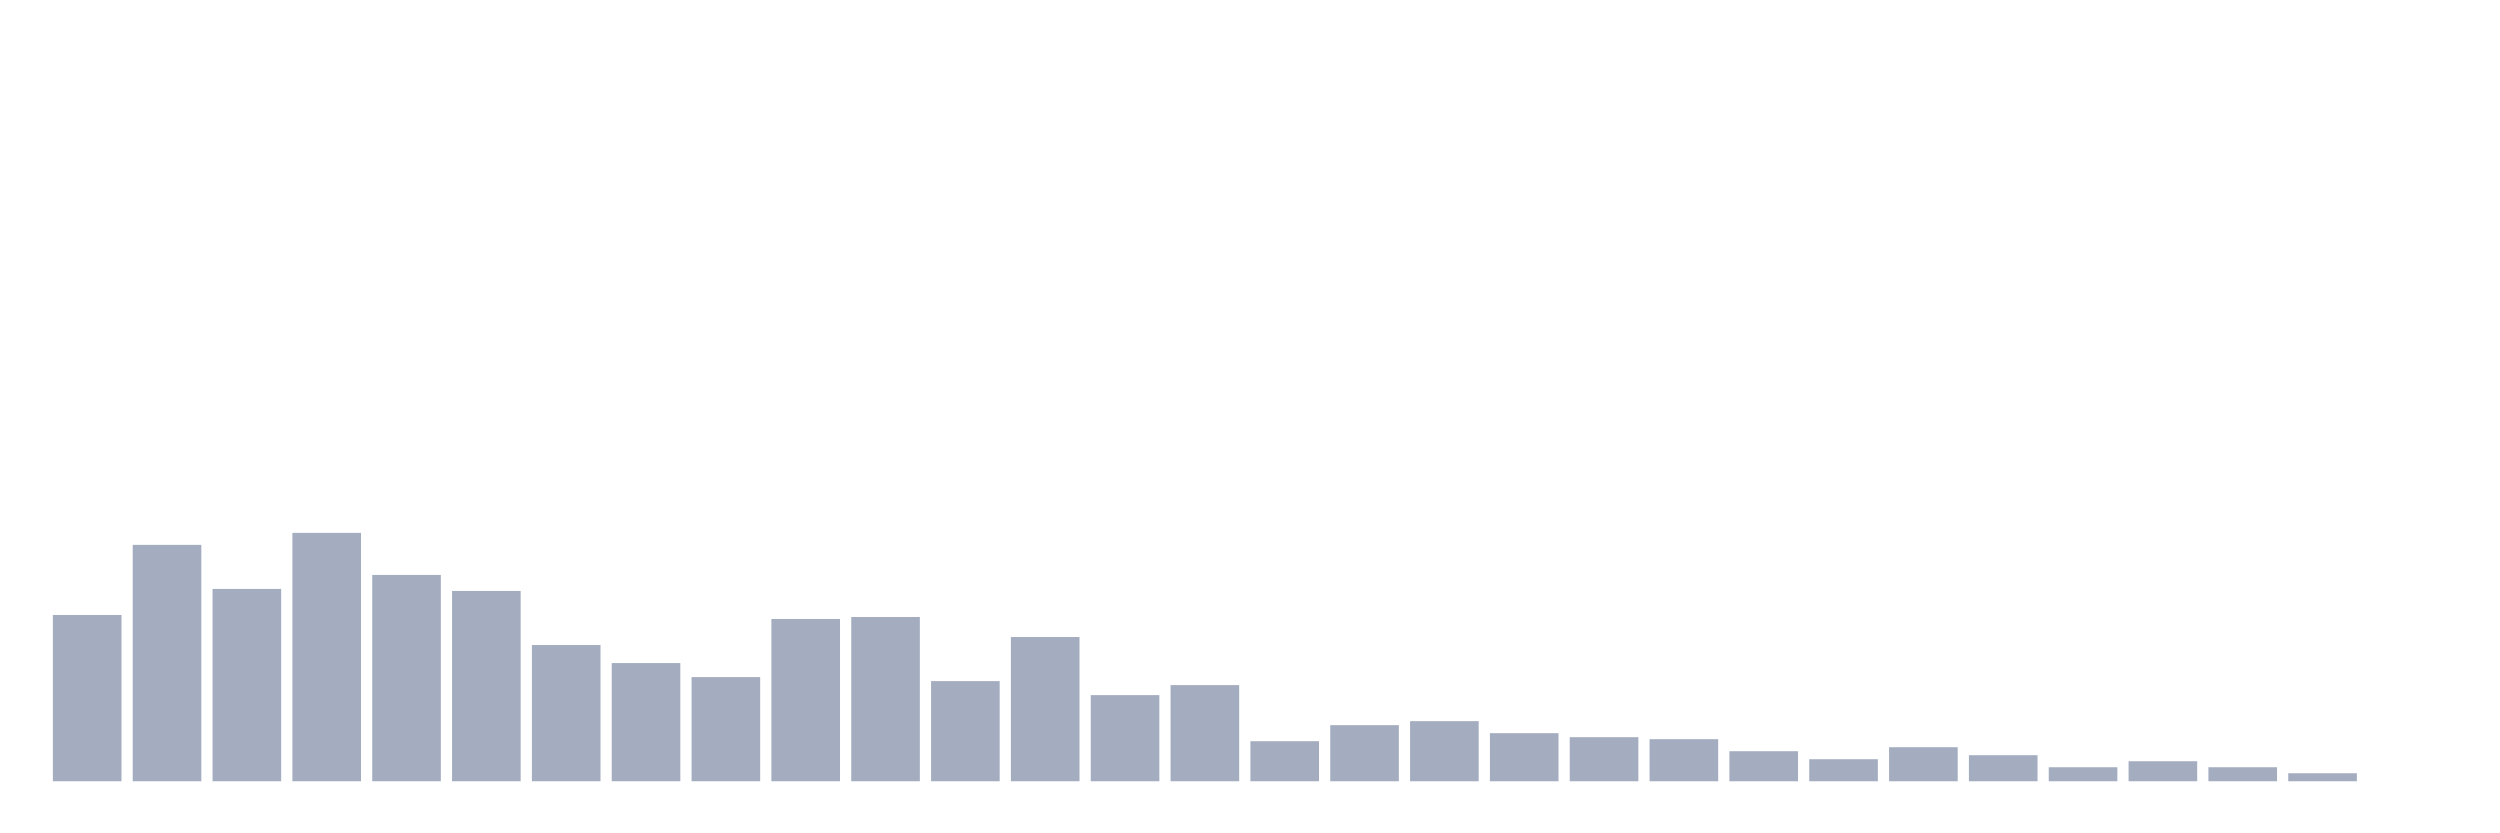 <svg xmlns="http://www.w3.org/2000/svg" viewBox="0 0 480 160"><g transform="translate(10,10)"><rect class="bar" x="0.153" width="13.175" y="108.077" height="31.923" fill="rgb(164,173,192)"></rect><rect class="bar" x="15.482" width="13.175" y="94.615" height="45.385" fill="rgb(164,173,192)"></rect><rect class="bar" x="30.81" width="13.175" y="103.077" height="36.923" fill="rgb(164,173,192)"></rect><rect class="bar" x="46.138" width="13.175" y="92.308" height="47.692" fill="rgb(164,173,192)"></rect><rect class="bar" x="61.466" width="13.175" y="100.385" height="39.615" fill="rgb(164,173,192)"></rect><rect class="bar" x="76.794" width="13.175" y="103.462" height="36.538" fill="rgb(164,173,192)"></rect><rect class="bar" x="92.123" width="13.175" y="113.846" height="26.154" fill="rgb(164,173,192)"></rect><rect class="bar" x="107.451" width="13.175" y="117.308" height="22.692" fill="rgb(164,173,192)"></rect><rect class="bar" x="122.779" width="13.175" y="120" height="20" fill="rgb(164,173,192)"></rect><rect class="bar" x="138.107" width="13.175" y="108.846" height="31.154" fill="rgb(164,173,192)"></rect><rect class="bar" x="153.436" width="13.175" y="108.462" height="31.538" fill="rgb(164,173,192)"></rect><rect class="bar" x="168.764" width="13.175" y="120.769" height="19.231" fill="rgb(164,173,192)"></rect><rect class="bar" x="184.092" width="13.175" y="112.308" height="27.692" fill="rgb(164,173,192)"></rect><rect class="bar" x="199.42" width="13.175" y="123.462" height="16.538" fill="rgb(164,173,192)"></rect><rect class="bar" x="214.748" width="13.175" y="121.538" height="18.462" fill="rgb(164,173,192)"></rect><rect class="bar" x="230.077" width="13.175" y="132.308" height="7.692" fill="rgb(164,173,192)"></rect><rect class="bar" x="245.405" width="13.175" y="129.231" height="10.769" fill="rgb(164,173,192)"></rect><rect class="bar" x="260.733" width="13.175" y="128.462" height="11.538" fill="rgb(164,173,192)"></rect><rect class="bar" x="276.061" width="13.175" y="130.769" height="9.231" fill="rgb(164,173,192)"></rect><rect class="bar" x="291.39" width="13.175" y="131.538" height="8.462" fill="rgb(164,173,192)"></rect><rect class="bar" x="306.718" width="13.175" y="131.923" height="8.077" fill="rgb(164,173,192)"></rect><rect class="bar" x="322.046" width="13.175" y="134.231" height="5.769" fill="rgb(164,173,192)"></rect><rect class="bar" x="337.374" width="13.175" y="135.769" height="4.231" fill="rgb(164,173,192)"></rect><rect class="bar" x="352.702" width="13.175" y="133.462" height="6.538" fill="rgb(164,173,192)"></rect><rect class="bar" x="368.031" width="13.175" y="135" height="5" fill="rgb(164,173,192)"></rect><rect class="bar" x="383.359" width="13.175" y="137.308" height="2.692" fill="rgb(164,173,192)"></rect><rect class="bar" x="398.687" width="13.175" y="136.154" height="3.846" fill="rgb(164,173,192)"></rect><rect class="bar" x="414.015" width="13.175" y="137.308" height="2.692" fill="rgb(164,173,192)"></rect><rect class="bar" x="429.344" width="13.175" y="138.462" height="1.538" fill="rgb(164,173,192)"></rect><rect class="bar" x="444.672" width="13.175" y="140" height="0" fill="rgb(164,173,192)"></rect></g></svg>